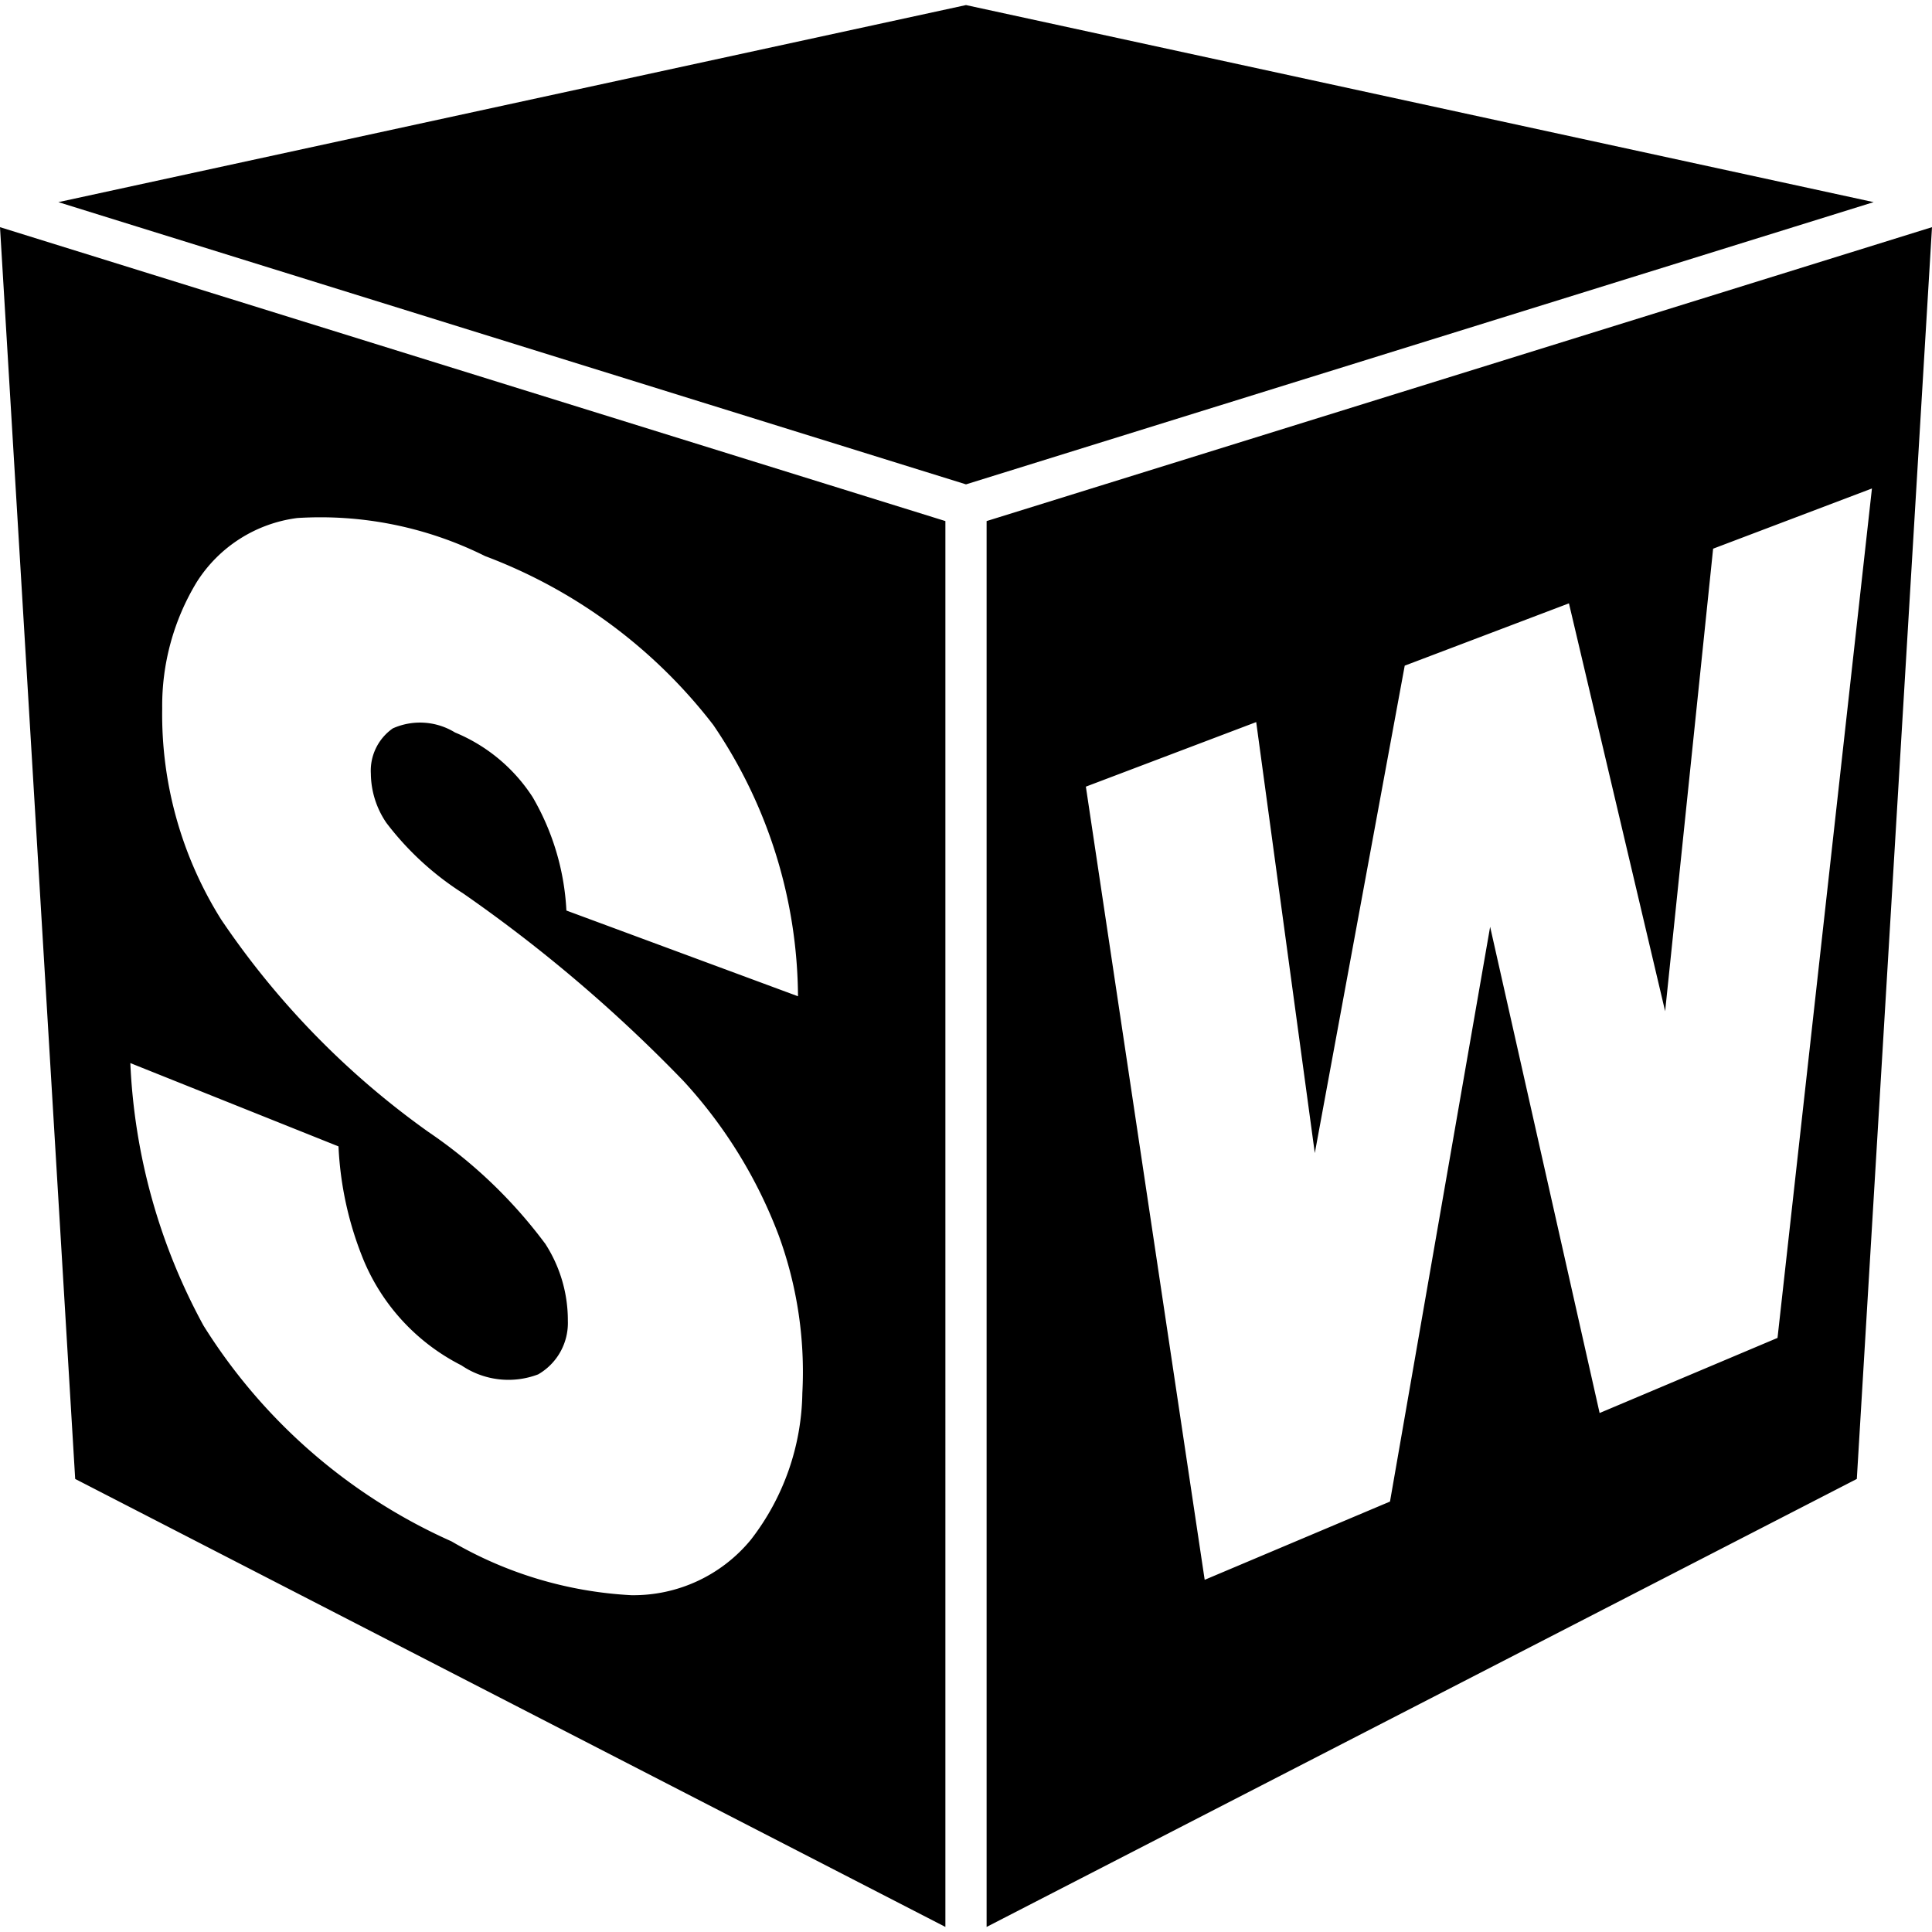 <svg role="img" viewBox="0 0 24 24" xmlns="http://www.w3.org/2000/svg"><title>SolidWorks</title><path d="m.934 18.372 10.81 5.565V6.473L0 2.822Zm5.833-2.93A6.007 6.007 0 0 0 5.324 14.063a10.318 10.318 0 0 1-2.577-2.641 4.791 4.791 0 0 1-.732-2.618 2.961 2.961 0 0 1 .427-1.57 1.74 1.74 0 0 1 1.251-.799 4.581 4.581 0 0 1 2.333.473A6.431 6.431 0 0 1 8.861 9.006a6.048 6.048 0 0 1 1.052 3.37l-2.877-1.065a3.105 3.105 0 0 0-.42-1.41 2.106 2.106 0 0 0-.964-.802.83.83 0 0 0-.772-.051.641.641 0 0 0-.273.564 1.098 1.098 0 0 0 .193.61 3.664 3.664 0 0 0 .953.876 18.357 18.357 0 0 1 2.736 2.329 5.912 5.912 0 0 1 1.185 1.921 4.932 4.932 0 0 1 .293 1.957 3.044 3.044 0 0 1-.638 1.82 1.886 1.886 0 0 1-1.488.691 4.933 4.933 0 0 1-2.233-.669 6.988 6.988 0 0 1-3.08-2.68 7.484 7.484 0 0 1-.909-3.261l2.586 1.035a4.229 4.229 0 0 0 .314 1.418 2.579 2.579 0 0 0 1.213 1.302 1.038 1.038 0 0 0 .953.112.737.737 0 0 0 .369-.666 1.75 1.75 0 0 0-.286-.965ZM12.256 6.473V23.937l10.81-5.565L24 2.822Zm9.825 10.147-2.21.933-1.36-6.04-1.244 7.14-2.302.972-1.476-9.853 2.116-.802.728 5.354L17.45 8.269l2.04-.774 1.195 5.067.596-5.746 1.973-.748ZM12 .063.725 2.511 12 6.017l11.275-3.506Z"/></svg>